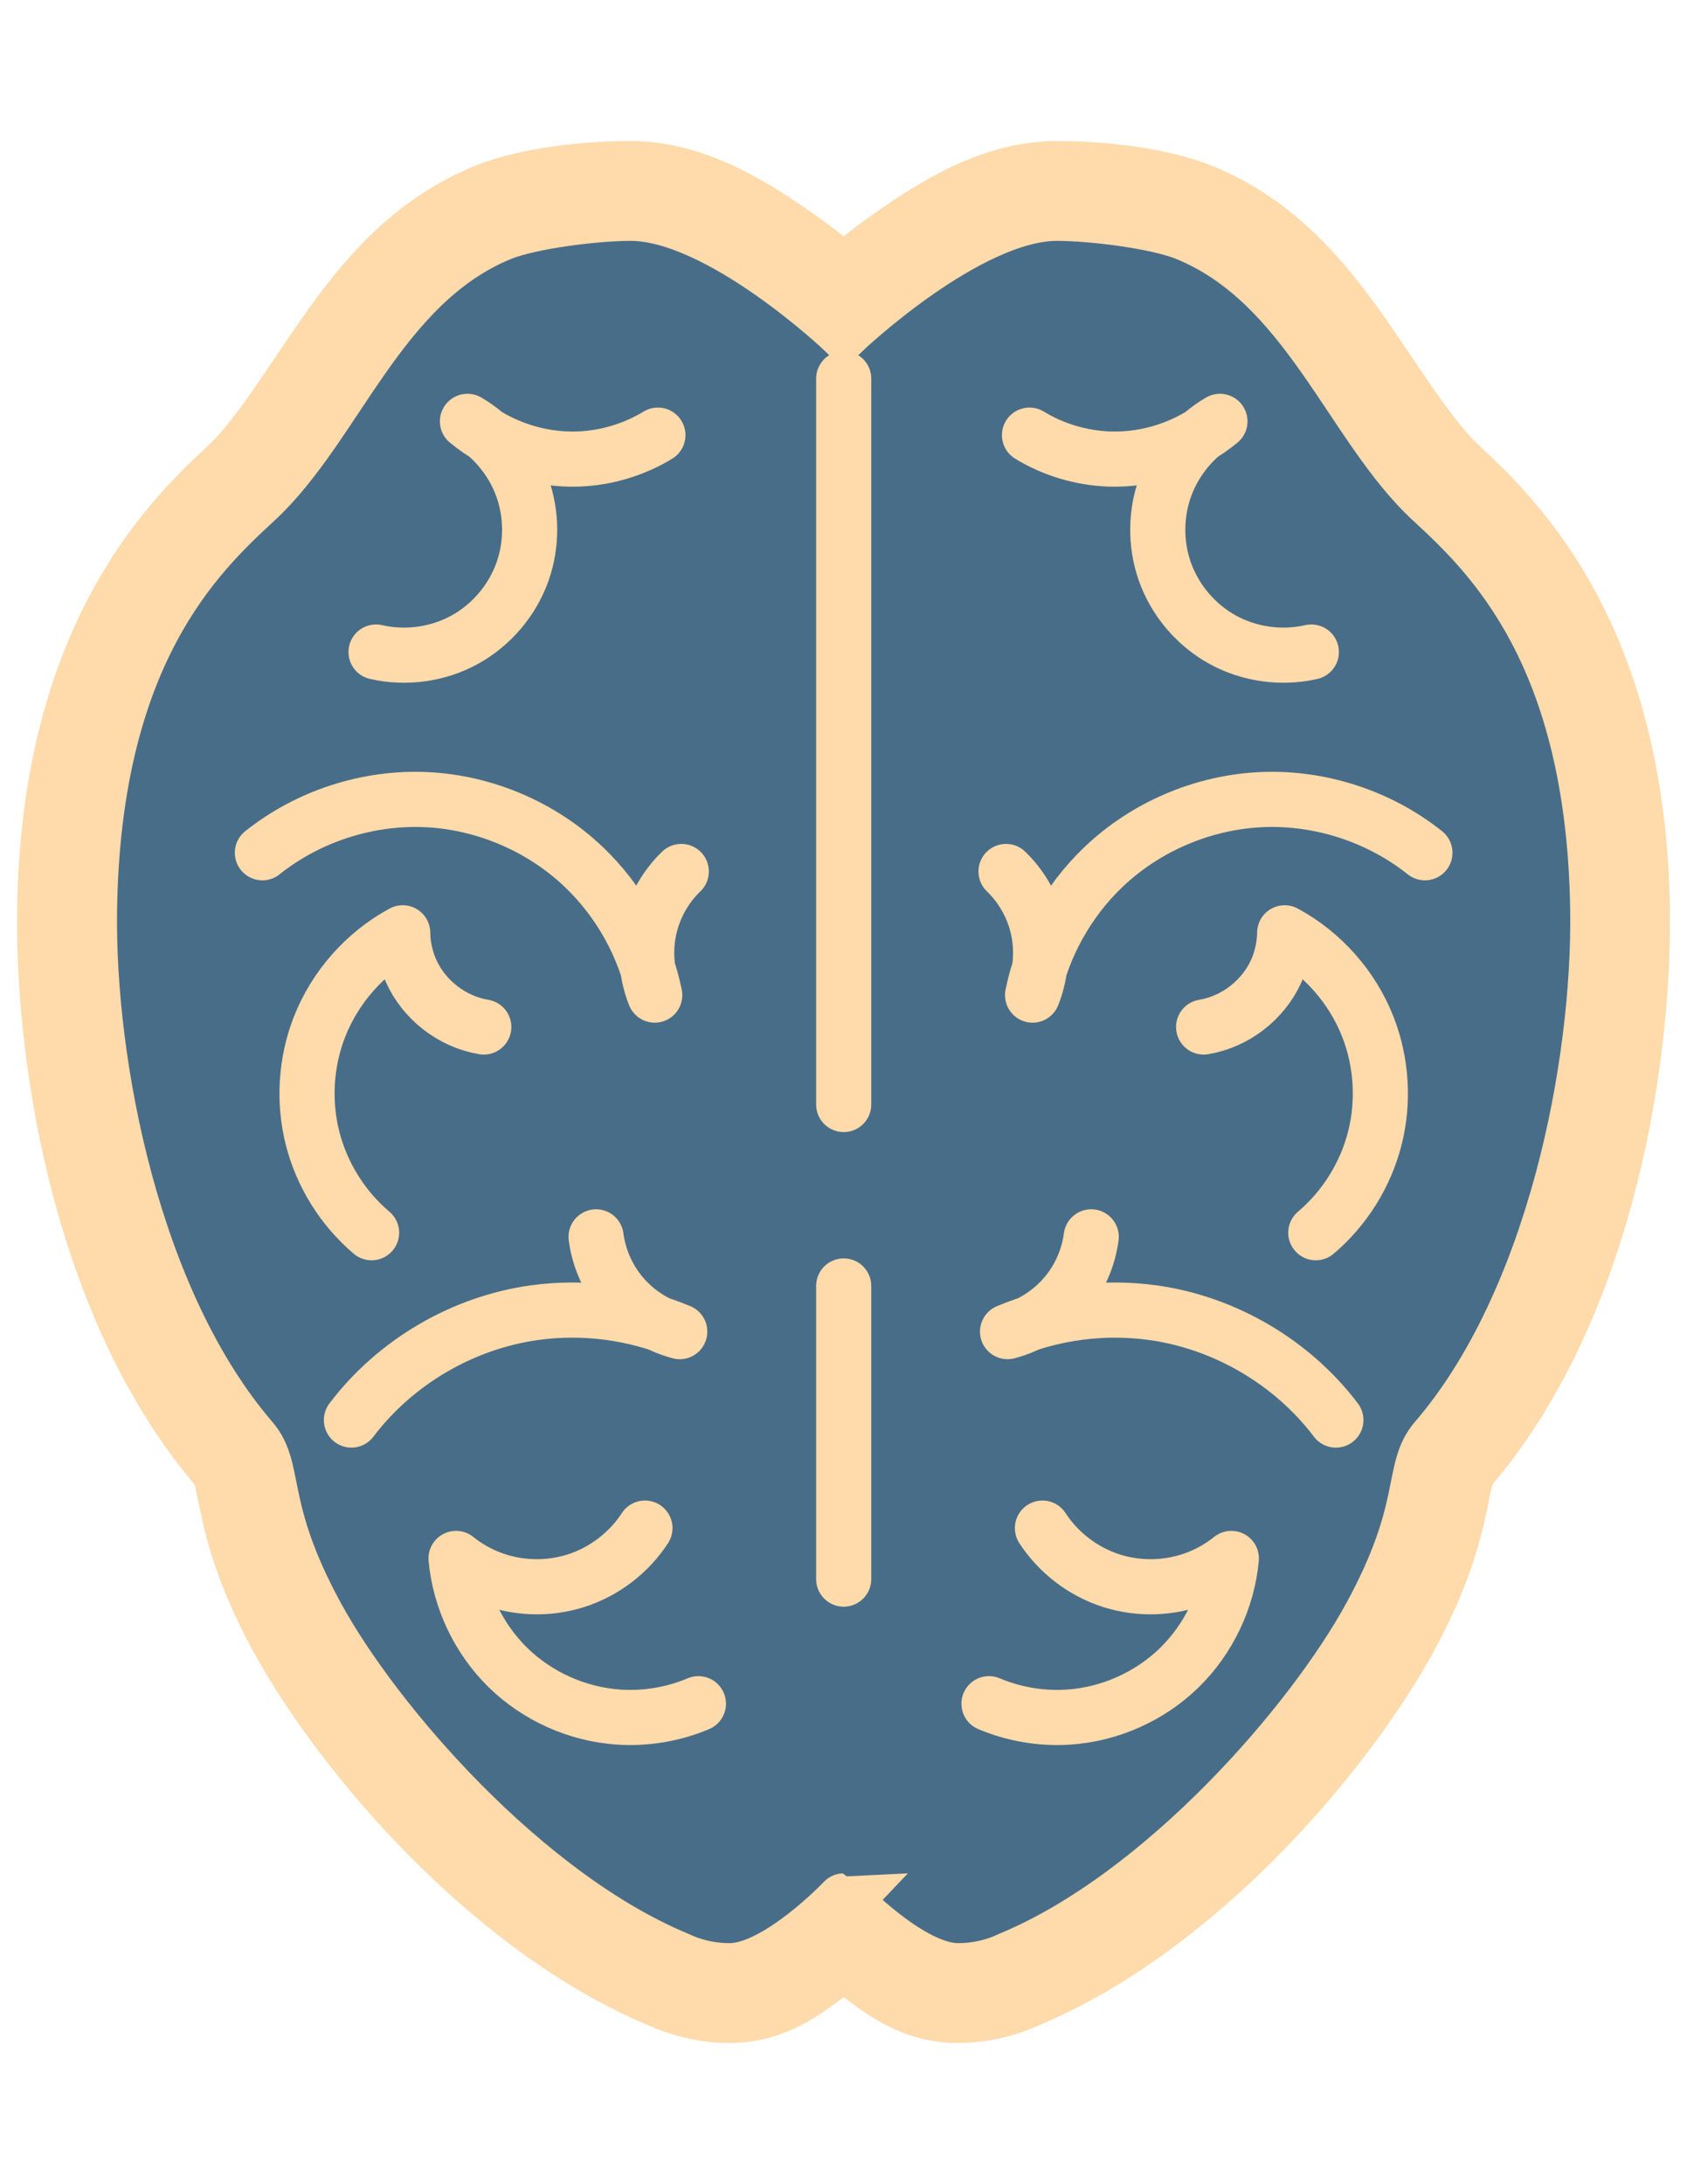 <?xml version="1.0" encoding="utf-8"?>
<!-- Generator: Adobe Illustrator 16.0.0, SVG Export Plug-In . SVG Version: 6.00 Build 0)  -->
<!DOCTYPE svg PUBLIC "-//W3C//DTD SVG 1.1//EN" "http://www.w3.org/Graphics/SVG/1.1/DTD/svg11.dtd">
<svg version="1.1" id="Camada_1" xmlns="http://www.w3.org/2000/svg" xmlns:xlink="http://www.w3.org/1999/xlink" x="0px" y="0px"
	 width="612px" height="792px" viewBox="0 0 612 792" enable-background="new 0 0 612 792" xml:space="preserve">
<g transform="translate(-114.78 433.39)">
	<g transform="translate(-42.426 135.76)">
		<path fill="#486D88" stroke="#FFDAAA" stroke-width="20" d="M385.92-508.004c-15.007,0-36.782,1.934-52.841,8.301
			c-0.034,0.034-0.066,0.067-0.101,0.101c-26.643,10.797-43.823,31.348-57.5,50.82c-13.677,19.471-24.756,38.241-36.645,49.2
			c-21.513,19.828-64.071,62.86-65.396,160.453c-0.804,59.27,14.982,147.161,62.663,202.561c1.269,1.475,1.526,3.695,3.745,14.173
			c2.219,10.479,6.452,26.053,17.918,47.071c23.14,42.424,76.978,105.475,138.18,131.196l0.709,0.303
			c1.678,0.766,3.444,1.466,5.364,2.126c6.278,2.16,12.972,3.341,19.842,3.341c16.562,0,27.876-8.814,37.152-15.995
			c2.473-1.914,2.219-2.072,4.252-3.847c2.031,1.772,1.777,1.933,4.25,3.847c9.275,7.181,20.59,15.995,37.152,15.995
			c6.869,0,13.563-1.181,19.842-3.341c1.922-0.66,3.688-1.36,5.364-2.126l0.202-0.103l0.507-0.2
			c61.209-25.727,114.949-88.793,138.08-131.196c11.465-21.021,15.698-36.595,17.918-47.071c2.218-10.477,2.477-12.698,3.744-14.173
			c47.682-55.399,63.467-143.291,62.663-202.563c-1.323-97.582-43.762-140.605-65.294-160.452
			c-11.896-10.965-23.044-29.831-36.747-49.3c-13.704-19.47-30.861-39.922-57.5-50.716c-0.032-0.034-0.065-0.067-0.102-0.101
			c-16.027-6.355-37.734-8.301-52.74-8.301c-23.344,0-43.754,12.767-60.129,24.195c-6.924,4.831-12.428,9.293-17.21,13.261
			c-4.781-3.968-10.285-8.43-17.209-13.261C429.678-495.233,409.269-508,385.926-508L385.92-508.004z"/>
		<path fill="#486D88" stroke="#FFDAAA" stroke-width="20" d="M504.708,145.447c5.055,0,9.982-0.85,14.578-2.43
			c1.531-0.526,2.994-1.139,4.454-1.822c55.338-22.976,109.536-85.531,130.688-124.312c21.438-39.309,14.187-52.938,23.688-63.979
			c43.017-49.979,59.473-135.97,58.714-191.833c-1.266-93.281-38.837-129.08-60.13-148.708
			c-29.312-27.015-44.854-78.973-89.284-96.981c-11.001-4.362-34.188-7.188-46.771-7.188c-32.525,0-77.339,42.617-77.339,42.617
			s-44.813-42.617-77.342-42.617c-12.578,0-35.868,2.825-46.869,7.188c-44.433,18.007-59.874,69.964-89.186,96.981
			c-21.295,19.627-58.967,55.426-60.232,148.708c-0.759,55.863,15.698,141.854,58.715,191.833
			c9.502,11.042,2.249,24.673,23.688,63.979c21.152,38.776,75.452,101.335,130.791,124.312c1.459,0.686,2.923,1.296,4.454,1.822
			c4.595,1.58,9.523,2.43,14.577,2.43c17.422,0,41.402-25.308,41.402-25.308S487.287,145.447,504.708,145.447z"/>
		<path fill="#486D88" stroke="#FFDAAA" stroke-width="20" stroke-linecap="round" d="M463.277-431.851v263.201 M463.277-102.851
			V3.44"/>
		<path fill="#486D88" stroke="#FFDAAA" stroke-width="20" stroke-linecap="round" stroke-linejoin="round" d="M641.833-54.23
			c-15.896-21.001-40.338-35.328-66.428-38.938c-17.754-2.457-36.155-0.059-52.684,6.87c8.818-2.3,16.817-7.633,22.334-14.889
			c4.295-5.649,7.088-12.434,8.018-19.471"/>
		<path fill="#486D88" stroke="#FFDAAA" stroke-width="20" stroke-linecap="round" stroke-linejoin="round" d="M634.544-122.16
			c10.46-8.843,18.063-21.015,21.424-34.292c3.361-13.279,2.464-27.602-2.527-40.354c-5.648-14.432-16.546-26.745-30.185-34.105
			c-0.063,4.688-1.077,9.362-2.966,13.656c-4.681,10.644-14.972,18.619-26.443,20.498"/>
		<path fill="#486D88" stroke="#FFDAAA" stroke-width="20" stroke-linecap="round" stroke-linejoin="round" d="M632.924-332.72
			c-10.795,2.492-22.486,0.865-32.19-4.48c-9.703-5.345-17.328-14.358-20.99-24.813c-3.46-9.876-3.37-20.955,0.247-30.775
			c3.618-9.819,10.739-18.308,19.779-23.578c-11.155,9.224-25.753,14.181-40.218,13.658c-10.15-0.368-20.193-3.379-28.873-8.657"/>
		<path fill="#486D88" stroke="#FFDAAA" stroke-width="20" stroke-linecap="round" stroke-linejoin="round" d="M515.981,48.621
			c9.091,3.836,19.082,5.513,28.926,4.854c14.912-0.997,29.396-7.461,40.099-17.895c10.7-10.435,17.528-24.75,18.902-39.632
			c-3.646,2.928-7.735,5.302-12.085,7.021c-9.944,3.93-21.251,4.311-31.438,1.059s-19.182-10.111-25.01-19.078"/>
		<path fill="#486D88" stroke="#FFDAAA" stroke-width="20" stroke-linecap="round" stroke-linejoin="round" d="M674.13-259.931
			c-16.596-13.228-38.055-20.208-59.255-19.274c-21.202,0.934-41.964,9.773-57.332,24.41c-13.022,12.401-22.14,28.854-25.751,46.473
			c3.387-8.462,3.846-18.064,1.279-26.813c-1.997-6.811-5.797-13.085-10.906-18.011"/>
		<path fill="#486D88" stroke="#FFDAAA" stroke-width="20" stroke-linecap="round" stroke-linejoin="round" d="M284.689-54.23
			c15.896-21.001,40.338-35.328,66.428-38.938c17.753-2.457,36.154-0.059,52.683,6.87c-8.819-2.3-16.818-7.633-22.333-14.889
			c-4.296-5.649-7.089-12.434-8.019-19.471"/>
		<path fill="#486D88" stroke="#FFDAAA" stroke-width="20" stroke-linecap="round" stroke-linejoin="round" d="M292.01-122.16
			c-10.459-8.843-18.063-21.015-21.425-34.292c-3.359-13.279-2.463-27.602,2.529-40.354c5.649-14.432,16.546-26.745,30.184-34.105
			c0.063,4.688,1.077,9.362,2.966,13.656c4.68,10.644,14.971,18.619,26.442,20.498"/>
		<path fill="#486D88" stroke="#FFDAAA" stroke-width="20" stroke-linecap="round" stroke-linejoin="round" d="M293.63-332.72
			c10.795,2.492,22.487,0.865,32.191-4.48c9.703-5.345,17.328-14.358,20.99-24.813c3.46-9.876,3.37-20.955-0.248-30.775
			c-3.618-9.819-10.738-18.308-19.779-23.578c11.155,9.224,25.753,14.181,40.218,13.658c10.15-0.368,20.194-3.379,28.873-8.657"/>
		<path fill="#486D88" stroke="#FFDAAA" stroke-width="20" stroke-linecap="round" stroke-linejoin="round" d="M410.572,48.621
			c-9.09,3.836-19.082,5.513-28.926,4.854c-14.911-0.997-29.397-7.461-40.097-17.895c-10.7-10.435-17.529-24.75-18.903-39.632
			c3.646,2.928,7.735,5.302,12.085,7.021c9.944,3.93,21.251,4.311,31.438,1.059s19.181-10.111,25.01-19.078"/>
		<path fill="#486D88" stroke="#FFDAAA" stroke-width="20" stroke-linecap="round" stroke-linejoin="round" d="M252.393-259.931
			c16.595-13.228,38.053-20.208,59.255-19.274c21.201,0.934,41.963,9.773,57.33,24.41c13.023,12.401,22.14,28.854,25.751,46.473
			c-3.386-8.462-3.844-18.064-1.279-26.813c1.997-6.811,5.797-13.085,10.906-18.011"/>
	</g>
</g>
</svg>
